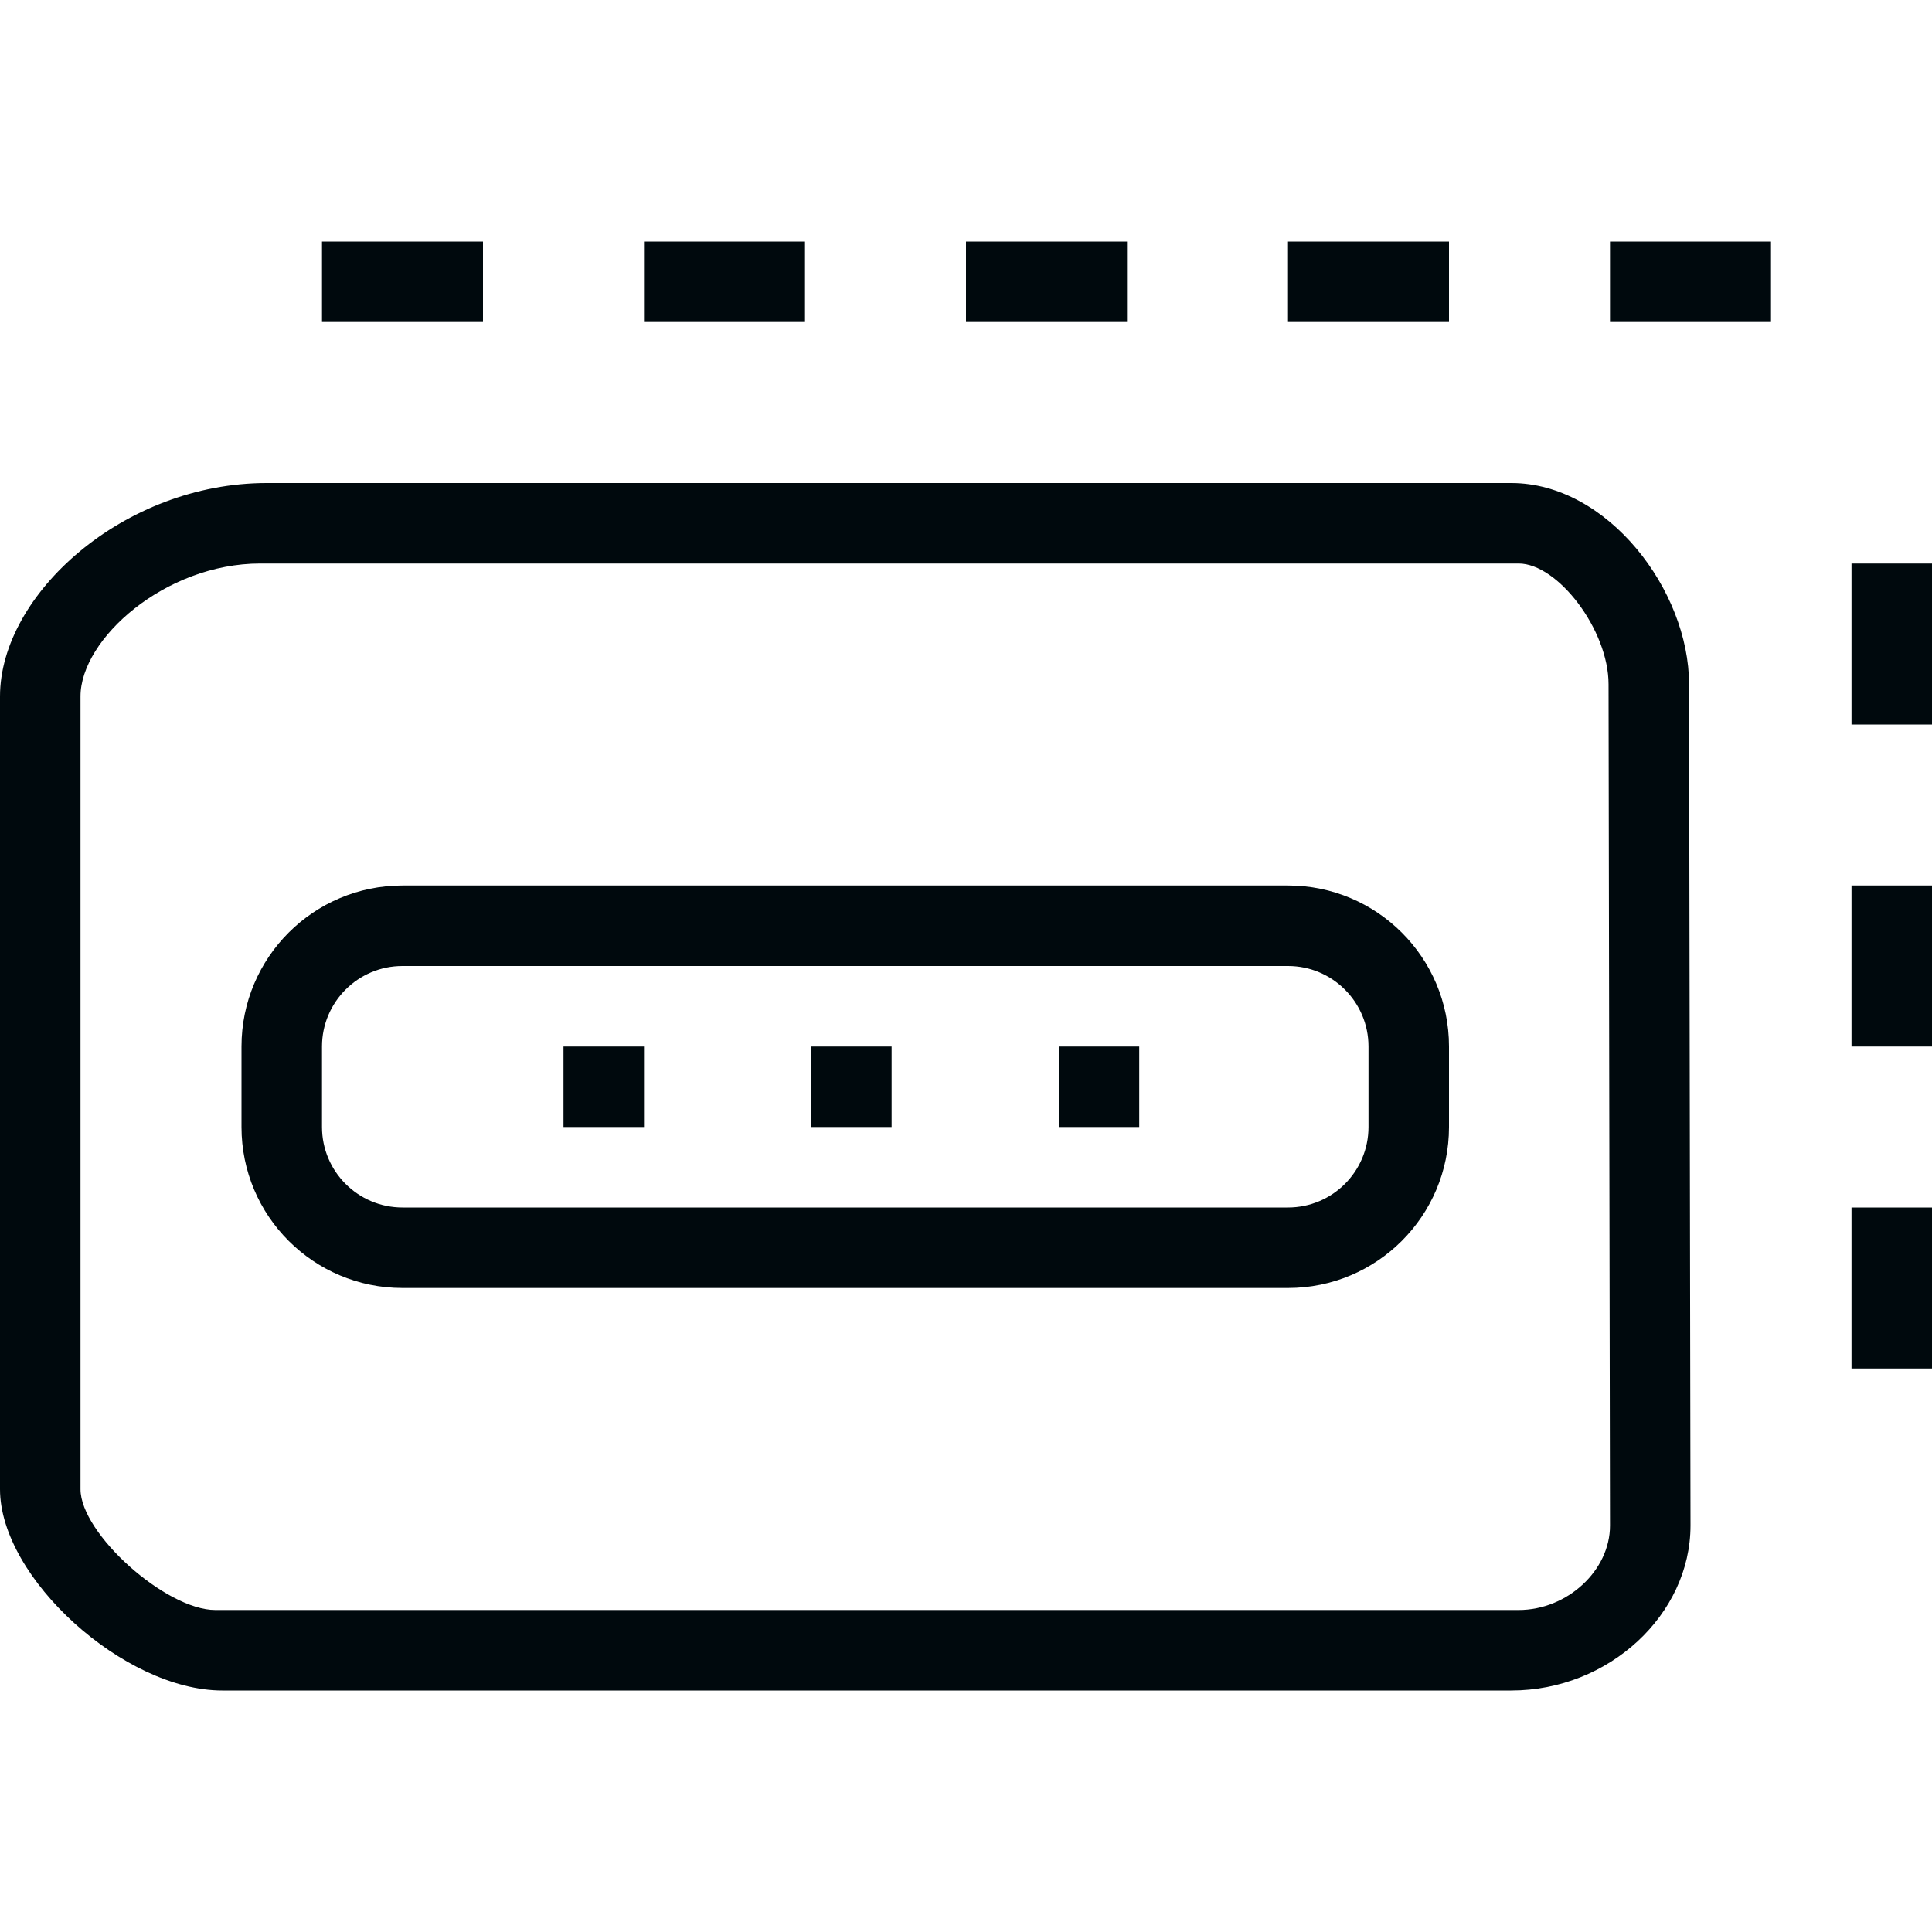 <?xml version="1.0" encoding="UTF-8"?>
<svg width="24px" height="24px" viewBox="0 0 24 24" version="1.1" xmlns="http://www.w3.org/2000/svg" xmlns:xlink="http://www.w3.org/1999/xlink">
    <!-- Generator: Sketch 60.1 (88133) - https://sketch.com -->
    <title>Networking/Endpoints/multi-devices/multiple-devices_24</title>
    <desc>Created with Sketch.</desc>
    <g id="Networking/Endpoints/multi-devices/multiple-devices_24" stroke="none" stroke-width="1" fill="none" fill-rule="evenodd">
        <path d="M23,16 L23,15 L24,15 L24,16 L24,17 L23,17 L23,16 Z M23,12 L23,11 L24,11 L24,12 L24,13 L23,13 L23,12 Z M23,8 L23,7 L24,7 L24,8 L24,9 L23,9 L23,8 Z M21,4 L20,4 L20,3 L21,3 L22,3 L22,4 L21,4 Z M17,4 L16,4 L16,3 L17,3 L18,3 L18,4 L17,4 Z M13,4 L12,4 L12,3 L13,3 L14,3 L14,4 L13,4 Z M9,4 L8,4 L8,3 L9,3 L10,3 L10,4 L9,4 Z M5,4 L4,4 L4,3 L5,3 L6,3 L6,4 L5,4 Z M18.773,6 C19.972,6 20.982,7.335 20.982,8.499 L21,18.951 C21,20.056 19.987,21 18.773,21 L2.761,21 C1.543,21 0,19.603 0,18.5 L0,8.651 C0,7.383 1.537,6 3.313,6 L18.773,6 Z M18.865,7 L3.233,7 C2.052,7 1,7.936 1,8.651 L1,18.5 C1,19.05 2.06,20 2.675,20 L18.865,20 C19.469,20 20,19.51 20,18.952 L19.982,8.5 C19.982,7.824 19.351,7 18.865,7 Z M7,13 L8,13 L8,14 L7,14 L7,13 Z M10.076,13 L11.076,13 L11.076,14 L10.076,14 L10.076,13 Z M13.152,13 L14.152,13 L14.152,14 L13.152,14 L13.152,13 Z M5,11 L16,11 C17.105,11 18,11.895 18,13 L18,14 C18,15.105 17.105,16 16,16 L5,16 C3.895,16 3,15.105 3,14 L3,13 C3,11.895 3.895,11 5,11 Z M5,12 C4.448,12 4,12.448 4,13 L4,14 C4,14.552 4.448,15 5,15 L16,15 C16.552,15 17,14.552 17,14 L17,13 C17,12.448 16.552,12 16,12 L5,12 Z" id="multiple-devices_24" fill="#00090D"></path>
    </g>
</svg>